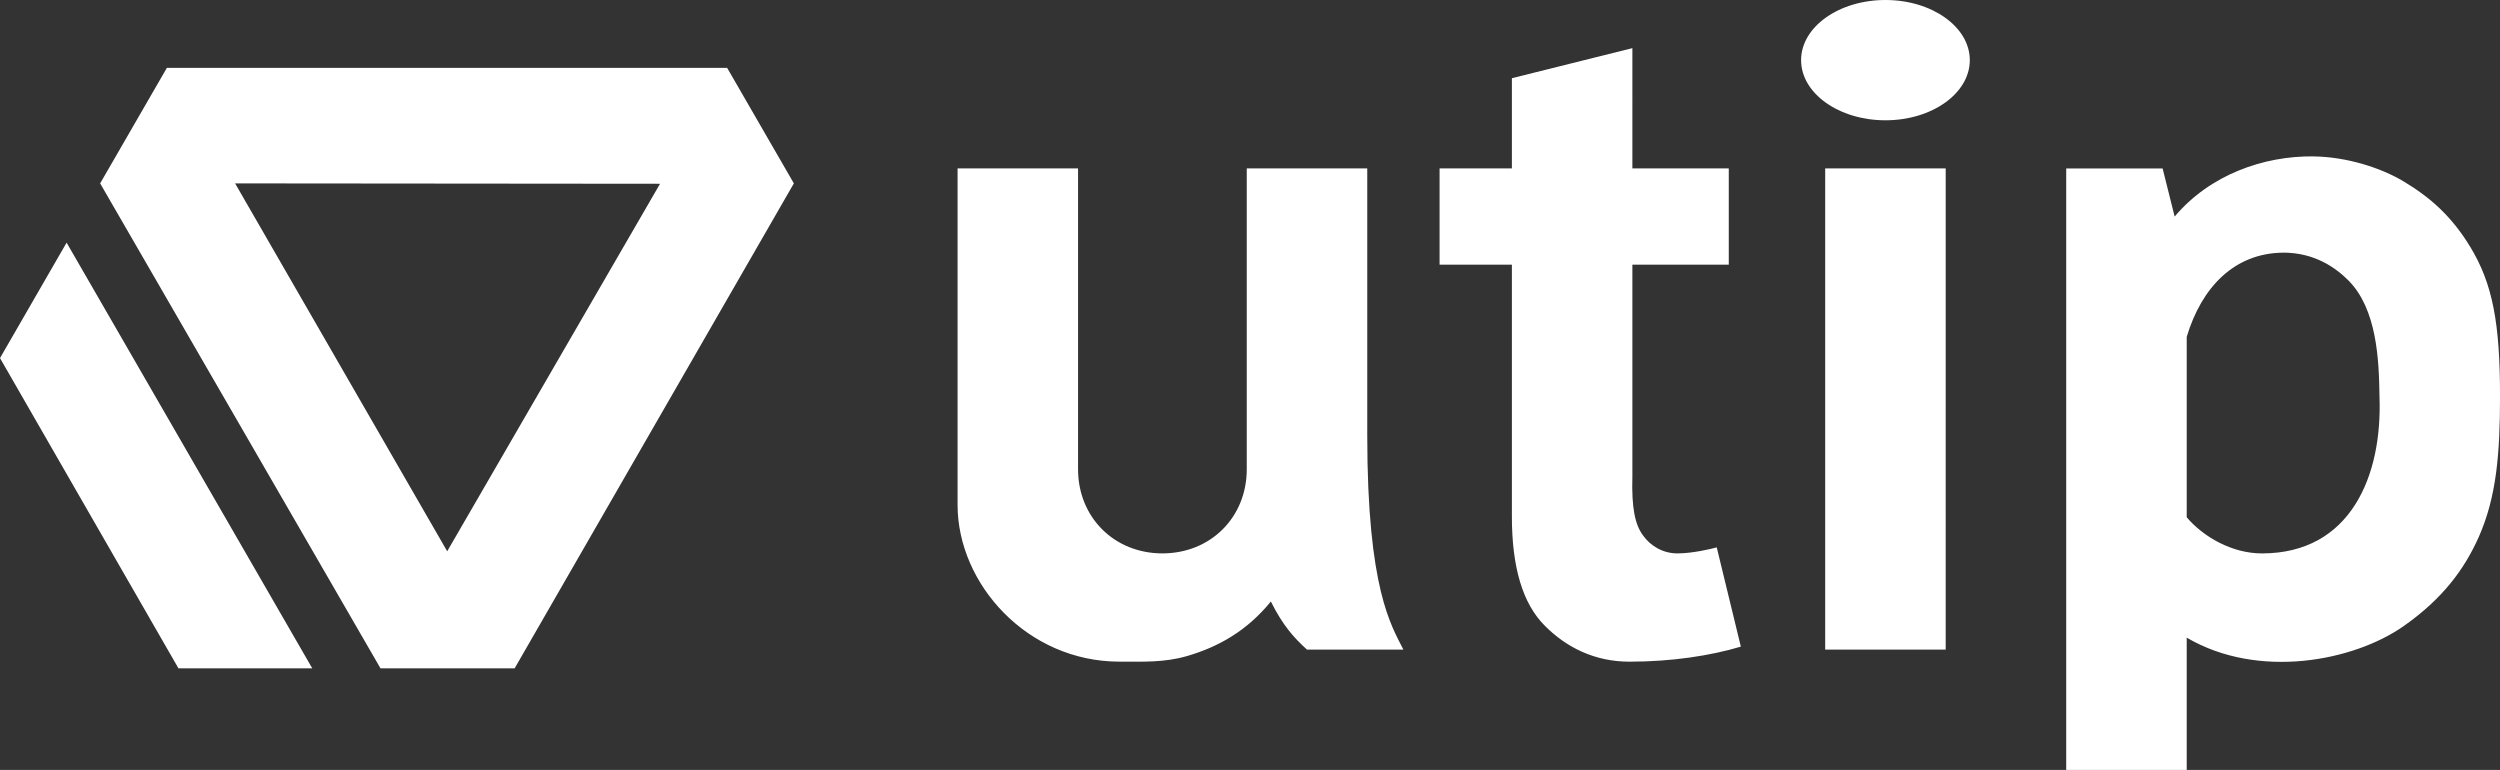 <?xml version="1.0" encoding="UTF-8"?>
<svg id="_Слой_1" data-name="Слой 1" xmlns="http://www.w3.org/2000/svg" viewBox="0 0 984.25 303.12">
  <rect x="0" y="0" width="984.25" height="303.12" fill="#333333" stroke="none"/>
  <defs>
    <style>
      .cls-1, .cls-2 {
        fill: #fff;
      }

      .cls-2 {
        fill-rule: evenodd;
      }
    </style>
  </defs>
  <g>
    <path class="cls-2" d="m286.27,26.71H65.7c-.51.96-26.27,45.49-26.27,45.49l110.36,190.91h52.83l109.92-190.91-26.27-45.49Zm-110.21,190.33L92.56,72.2l167.3.15-83.8,144.69Z"/>
    <polygon class="cls-2" points="26.22 95.53 0 140.98 70.25 263.11 122.93 263.11 26.22 95.53"/>
  </g>
  <path class="cls-1" d="m742.3,0C723.98,0,709.09,10.6,709.09,23.68s14.9,23.68,33.21,23.68,33.21-10.6,33.21-23.68S760.61,0,742.3,0Zm-99.63,18.95l-47.44,11.84v35.52h-28.47v37.89h28.47v99.14c0,20.04,4.27,34.31,12.9,42.94,8.54,8.64,19.74,14.22,33.4,14.22,16.7,0,31.98-2.37,43.84-5.92l-9.49-39.08c-2.37.67-9.68,2.37-15.47,2.37s-10.63-2.96-13.57-7.1c-3.04-4.14-4.55-10.46-4.17-23.33v-83.24h37.95v-37.89h-37.95V18.95Zm268.05,42.62c-19.55-.22-40.71,7.24-54.56,23.69l-4.74-18.94h-37.95v236.82h47.44v-52.1c28.18,16.56,65.66,9.29,85.4-4.53,15.37-10.8,23.91-22.36,29.6-35.14,6.93-15.68,8.35-32.57,8.35-55.4,0-28.57-2.85-44.26-11.77-58.85-7.21-11.85-15.56-19.33-26.19-25.7-8.82-5.29-22.3-9.69-35.58-9.84Zm-533.72,4.74v132.48c0,31.03,27.33,61.7,63.76,61.7,9.39,0,17.55.39,26.47-2.17,12.52-3.64,23.72-9.97,33.11-21.51,4.74,9.47,9.01,14.21,14.23,18.95h37.95c-4.74-9.47-14.23-23.68-14.23-84.4v-105.05h-47.44v118.44c0,18.92-14.23,33.12-33.21,33.12s-33.21-14.21-33.21-33.15v-118.41h-47.44Zm341.58,0v189.45h47.44V66.31h-47.44Zm180.28,33.15c12.34,0,20.59,5.84,25.71,10.95,11.2,11.26,12.05,31.08,12.24,45.89,1.14,30.94-11.29,61.58-46.3,61.58-11.77,0-23.06-6.52-29.6-14.22v-71.04c5.88-19.59,18.79-32.97,37.95-33.15Z"/>
</svg>
